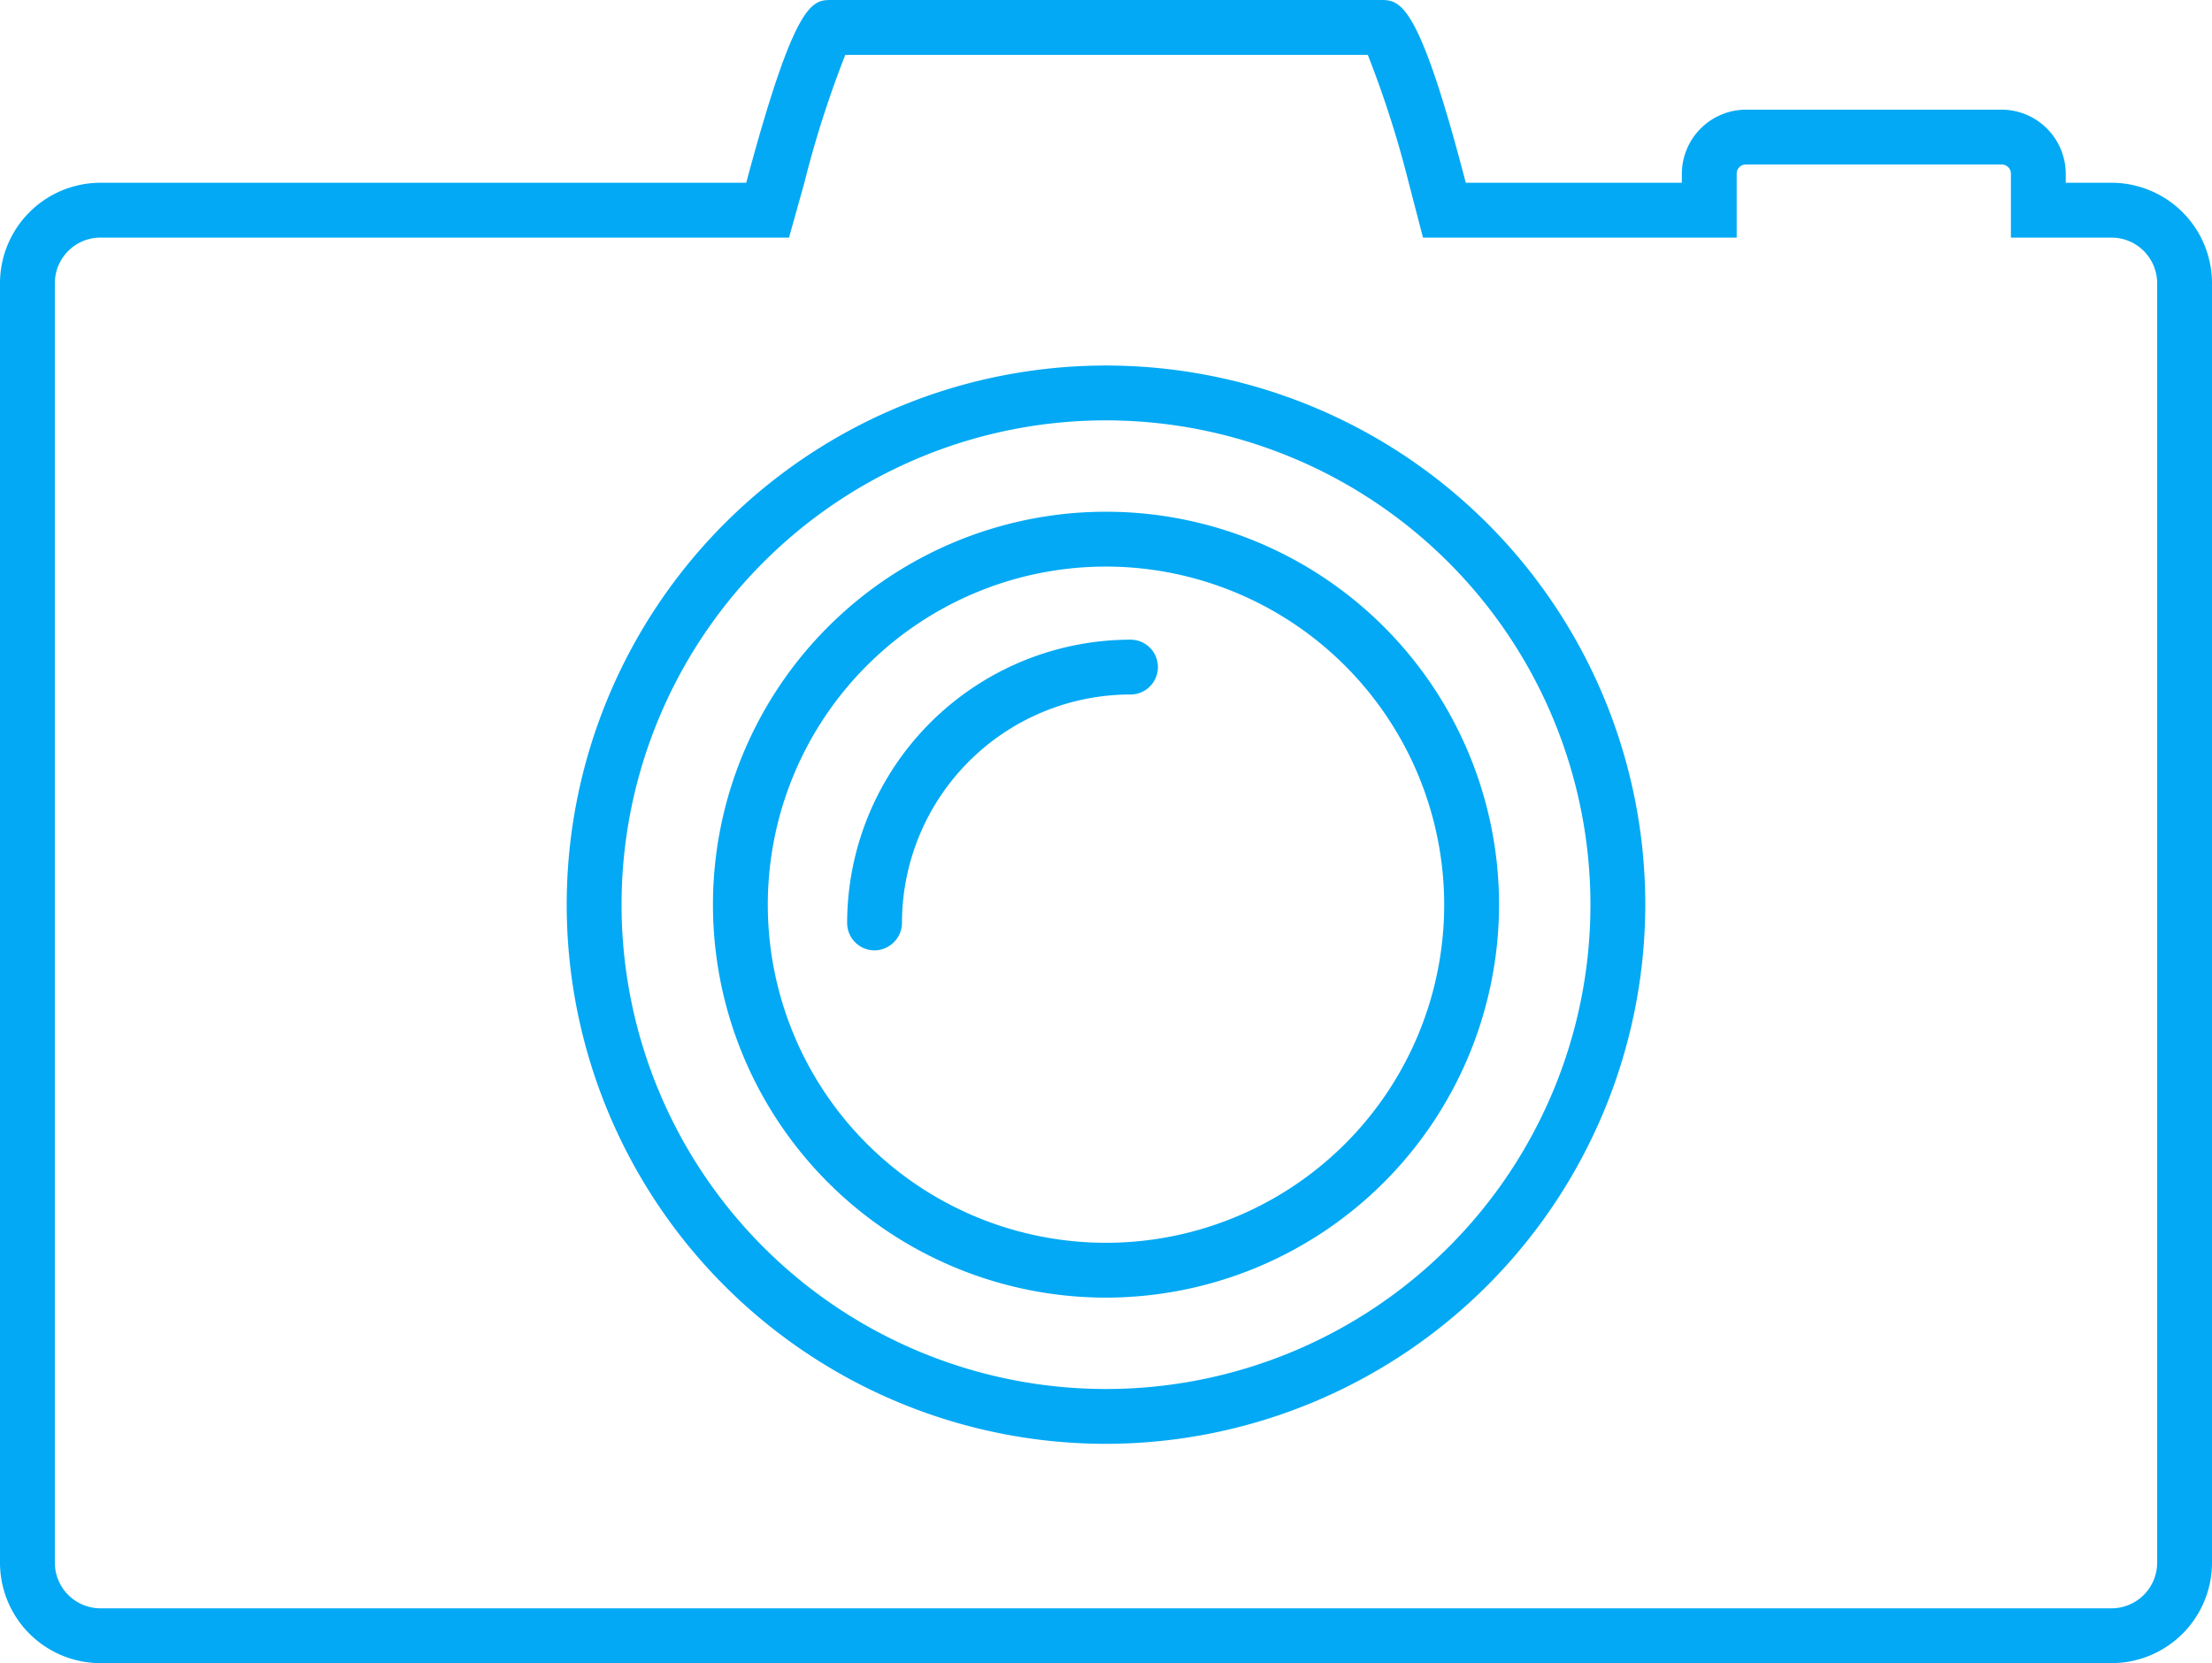 <svg xmlns="http://www.w3.org/2000/svg" viewBox="0 0 60.5 45.5"><defs><style>.cls-1{fill:#03a9f4;}</style></defs><title>eyeme2-active</title><g id="Layer_2" data-name="Layer 2"><g id="Layer_1-2" data-name="Layer 1"><path class="cls-1" d="M57.75,5H56.5V4.75A1.76,1.76,0,0,0,54.75,3h-7A1.76,1.76,0,0,0,46,4.75V5H40.09c-1.3-5-1.8-5-2.34-5h-15c-.54,0-1,0-2.34,5H2.75A2.75,2.75,0,0,0,0,7.75v35A2.75,2.75,0,0,0,2.75,45.5h55a2.75,2.75,0,0,0,2.75-2.75v-35A2.75,2.75,0,0,0,57.75,5ZM59,42.75A1.25,1.25,0,0,1,57.75,44h-55A1.25,1.25,0,0,1,1.5,42.75v-35A1.25,1.25,0,0,1,2.75,6.5H21.58L22,5a28.34,28.34,0,0,1,1.12-3.5H37.41A28.34,28.34,0,0,1,38.53,5l.39,1.5H47.5V4.75a.25.25,0,0,1,.25-.25h7a.25.25,0,0,1,.25.25V6.5h2.75A1.25,1.25,0,0,1,59,7.75Z"/><path class="cls-1" d="M30.25,39.5A14.75,14.75,0,1,1,45,24.75,14.77,14.77,0,0,1,30.25,39.5Zm0-28A13.25,13.25,0,1,0,43.5,24.75,13.26,13.26,0,0,0,30.25,11.5Z"/><path class="cls-1" d="M30.25,35.5A10.75,10.75,0,1,1,41,24.75,10.76,10.76,0,0,1,30.25,35.5Zm0-20a9.25,9.25,0,1,0,9.25,9.25A9.26,9.26,0,0,0,30.25,15.5Z"/><path class="cls-1" d="M23.92,26a.75.75,0,0,1-.75-.75,7.76,7.76,0,0,1,7.75-7.75.75.75,0,0,1,0,1.5,6.25,6.25,0,0,0-6.25,6.25A.76.76,0,0,1,23.92,26Z"/></g></g></svg>